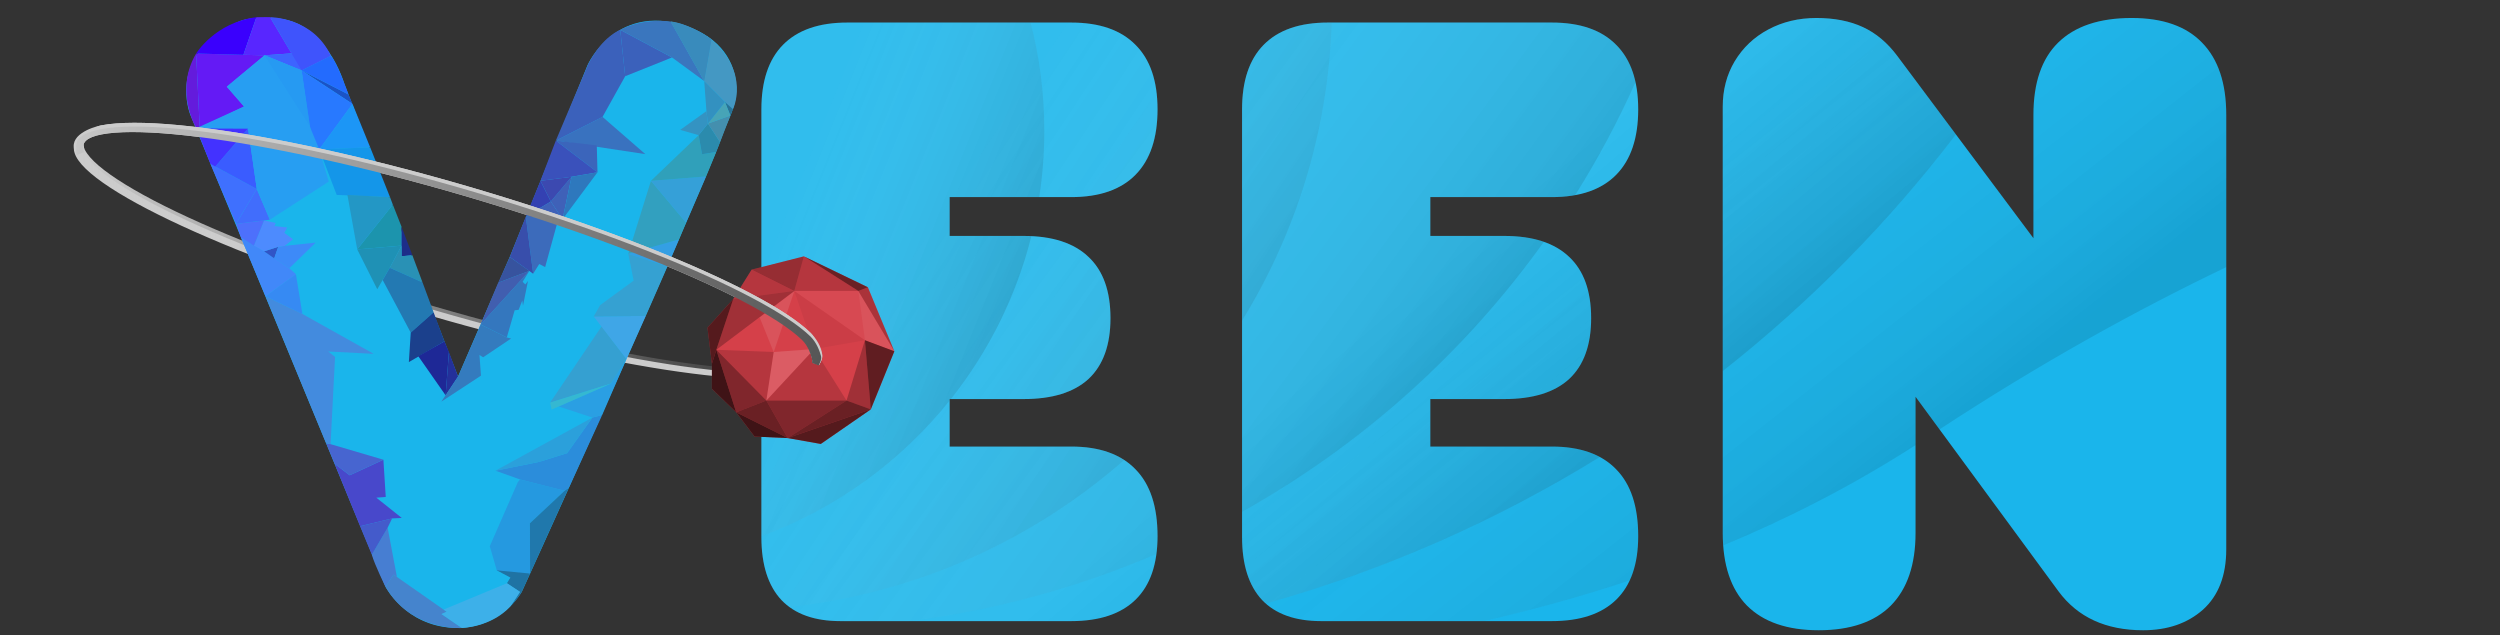 <svg width="417" height="106" viewBox="0 0 417 106" fill="none" xmlns="http://www.w3.org/2000/svg">
<rect x="0" y="0" width="417" height="106" fill="#333333" stroke="none"/>
<path d="M140.185 103.601C135.866 103.601 132.589 102.433 130.353 100.095C128.118 97.707 127 94.201 127 89.578V18.243C127 13.517 128.194 9.935 130.582 7.497C133.021 5.007 136.603 3.762 141.328 3.762H178.672C183.398 3.762 186.98 5.007 189.418 7.497C191.857 9.935 193.077 13.517 193.077 18.243C193.077 23.019 191.857 26.651 189.418 29.141C186.98 31.631 183.398 32.876 178.672 32.876H158.4V39.354H170.746C175.522 39.354 179.13 40.522 181.569 42.859C184.007 45.146 185.227 48.55 185.227 53.072C185.227 57.543 184.007 60.922 181.569 63.208C179.13 65.444 175.522 66.562 170.746 66.562H158.4V74.488H178.672C183.398 74.488 186.98 75.758 189.418 78.298C191.857 80.788 193.077 84.497 193.077 89.425C193.077 94.1 191.857 97.631 189.418 100.019C186.98 102.407 183.398 103.601 178.672 103.601H140.185Z" fill="#1AB5EB"/>
<path d="M220.361 103.601C216.042 103.601 212.765 102.433 210.529 100.095C208.294 97.707 207.176 94.201 207.176 89.578V18.243C207.176 13.517 208.37 9.935 210.758 7.497C213.197 5.007 216.779 3.762 221.504 3.762H258.848C263.574 3.762 267.156 5.007 269.594 7.497C272.033 9.935 273.253 13.517 273.253 18.243C273.253 23.019 272.033 26.651 269.594 29.141C267.156 31.631 263.574 32.876 258.848 32.876H238.576V39.354H250.922C255.698 39.354 259.306 40.522 261.745 42.859C264.183 45.146 265.403 48.55 265.403 53.072C265.403 57.543 264.183 60.922 261.745 63.208C259.306 65.444 255.698 66.562 250.922 66.562H238.576V74.488H258.848C263.574 74.488 267.156 75.758 269.594 78.298C272.033 80.788 273.253 84.497 273.253 89.425C273.253 94.1 272.033 97.631 269.594 100.019C267.156 102.407 263.574 103.601 258.848 103.601H220.361Z" fill="#1AB5EB"/>
<path d="M355.563 3C360.745 3 364.658 4.372 367.3 7.115C369.992 9.859 371.339 13.873 371.339 19.157V91.636C371.339 96.005 370.043 99.359 367.452 101.696C364.861 103.982 361.533 105.125 357.468 105.125C351.269 105.125 346.57 102.966 343.369 98.647L319.514 66.181V88.892C319.514 94.176 318.142 98.215 315.398 101.01C312.655 103.754 308.641 105.125 303.357 105.125C298.124 105.125 294.135 103.754 291.391 101.01C288.699 98.266 287.352 94.227 287.352 88.892V17.785C287.352 14.991 288.013 12.476 289.334 10.24C290.705 7.954 292.585 6.176 294.973 4.905C297.361 3.635 300.029 3 302.976 3C305.973 3 308.565 3.508 310.749 4.524C312.934 5.54 314.84 7.141 316.465 9.326L339.177 39.735V19.157C339.177 13.822 340.549 9.808 343.292 7.115C346.087 4.372 350.177 3 355.563 3Z" fill="#1AB5EB"/>
<path fill-rule="evenodd" clip-rule="evenodd" d="M323.512 71.622L319.514 66.181V74.246C309.255 80.848 298.488 86.38 287.426 90.982C287.377 90.309 287.352 89.612 287.352 88.892V17.785C287.352 14.991 288.013 12.476 289.334 10.24C290.705 7.954 292.585 6.176 294.973 4.905C297.361 3.635 300.029 3 302.976 3C305.973 3 308.565 3.508 310.749 4.524C312.934 5.54 314.84 7.141 316.465 9.326L339.177 39.735V19.157C339.177 13.822 340.549 9.808 343.292 7.115C346.087 4.372 350.177 3 355.563 3C360.745 3 364.658 4.372 367.3 7.115C369.992 9.859 371.339 13.873 371.339 19.157V44.555C356.124 51.837 340.076 60.755 323.512 71.622ZM271.844 96.806C272.783 94.786 273.253 92.326 273.253 89.425C273.253 84.497 272.033 80.788 269.594 78.298C267.156 75.758 263.574 74.488 258.848 74.488H238.576V66.562H250.922C255.698 66.562 259.306 65.444 261.745 63.208C264.183 60.922 265.403 57.543 265.403 53.072C265.403 48.55 264.183 45.146 261.745 42.859C259.306 40.522 255.698 39.354 250.922 39.354H238.576V32.876H258.848C263.574 32.876 267.156 31.631 269.594 29.141C272.033 26.651 273.253 23.019 273.253 18.243C273.253 13.517 272.033 9.935 269.594 7.497C267.156 5.007 263.574 3.762 258.848 3.762H221.504C216.779 3.762 213.197 5.007 210.758 7.497C208.37 9.935 207.176 13.517 207.176 18.243V89.578C207.176 94.201 208.294 97.707 210.529 100.095C212.765 102.433 216.042 103.601 220.361 103.601H247.467C255.64 101.742 263.791 99.495 271.844 96.806ZM140.185 103.601C135.866 103.601 132.589 102.433 130.353 100.095C128.118 97.707 127 94.201 127 89.578V18.243C127 13.517 128.194 9.935 130.582 7.497C133.021 5.007 136.603 3.762 141.328 3.762H178.672C183.398 3.762 186.98 5.007 189.418 7.497C191.857 9.935 193.077 13.517 193.077 18.243C193.077 23.019 191.857 26.651 189.418 29.141C186.98 31.631 183.398 32.876 178.672 32.876H158.4V39.354H170.746C175.522 39.354 179.13 40.522 181.569 42.859C184.007 45.146 185.227 48.55 185.227 53.072C185.227 57.543 184.007 60.922 181.569 63.208C179.13 65.444 175.522 66.562 170.746 66.562H158.4V74.488H178.672C183.398 74.488 186.98 75.758 189.418 78.298C191.857 80.788 193.077 84.497 193.077 89.425C193.077 94.1 191.857 97.631 189.418 100.019C186.98 102.407 183.398 103.601 178.672 103.601H140.185Z" fill="url(#paint0_linear)" fill-opacity="0.5"/>
<path fill-rule="evenodd" clip-rule="evenodd" d="M266.853 76.223C249.705 86.812 230.99 95.106 211.137 100.679C210.926 100.493 210.724 100.299 210.529 100.095C208.294 97.707 207.176 94.201 207.176 89.578V18.243C207.176 13.517 208.37 9.935 210.758 7.497C213.197 5.007 216.779 3.762 221.504 3.762H258.848C263.574 3.762 267.156 5.007 269.594 7.497C272.033 9.935 273.253 13.517 273.253 18.243C273.253 23.019 272.033 26.651 269.594 29.141C267.156 31.631 263.574 32.876 258.848 32.876H238.576V39.354H250.922C255.698 39.354 259.306 40.522 261.745 42.859C264.183 45.146 265.403 48.55 265.403 53.072C265.403 57.543 264.183 60.922 261.745 63.208C259.306 65.444 255.698 66.562 250.922 66.562H238.576V74.488H258.848C262.037 74.488 264.705 75.066 266.853 76.223ZM326.247 22.422C314.993 37.158 301.916 50.428 287.352 61.893V17.785C287.352 14.991 288.013 12.476 289.334 10.24C290.705 7.954 292.585 6.176 294.973 4.905C297.361 3.635 300.029 3 302.976 3C305.973 3 308.565 3.508 310.749 4.524C312.934 5.54 314.84 7.141 316.465 9.326L326.247 22.422ZM140.185 103.601C135.866 103.601 132.589 102.433 130.353 100.095C128.118 97.707 127 94.201 127 89.578V18.243C127 13.517 128.194 9.935 130.582 7.497C133.021 5.007 136.603 3.762 141.328 3.762H178.672C183.398 3.762 186.98 5.007 189.418 7.497C191.857 9.935 193.077 13.517 193.077 18.243C193.077 23.019 191.857 26.651 189.418 29.141C186.98 31.631 183.398 32.876 178.672 32.876H158.4V39.354H170.746C175.522 39.354 179.13 40.522 181.569 42.859C184.007 45.146 185.227 48.55 185.227 53.072C185.227 57.543 184.007 60.922 181.569 63.208C179.13 65.444 175.522 66.562 170.746 66.562H158.4V74.488H178.672C183.398 74.488 186.98 75.758 189.418 78.298C191.857 80.788 193.077 84.497 193.077 89.425C193.077 94.1 191.857 97.631 189.418 100.019C186.98 102.407 183.398 103.601 178.672 103.601H140.185Z" fill="url(#paint1_linear)" fill-opacity="0.5"/>
<path fill-rule="evenodd" clip-rule="evenodd" d="M192.893 92.399C179.975 97.945 166.145 101.775 151.691 103.601H140.185C135.866 103.601 132.589 102.433 130.353 100.095C128.118 97.707 127 94.202 127 89.578V18.243C127 13.518 128.194 9.935 130.582 7.497C133.021 5.007 136.603 3.762 141.328 3.762H178.672C183.398 3.762 186.98 5.007 189.418 7.497C191.857 9.935 193.077 13.518 193.077 18.243C193.077 23.019 191.857 26.651 189.418 29.141C186.98 31.631 183.398 32.876 178.672 32.876H158.4V39.354H170.746C175.522 39.354 179.13 40.522 181.569 42.859C184.007 45.146 185.227 48.55 185.227 53.072C185.227 57.543 184.007 60.922 181.569 63.208C179.13 65.444 175.522 66.562 170.746 66.562H158.4V74.488H178.672C183.398 74.488 186.98 75.758 189.418 78.299C191.857 80.788 193.077 84.497 193.077 89.426C193.077 90.474 193.015 91.465 192.893 92.399ZM257.52 40.334C244.303 58.807 227.103 74.236 207.176 85.366V18.243C207.176 13.518 208.37 9.935 210.758 7.497C213.197 5.007 216.779 3.762 221.504 3.762H258.848C263.574 3.762 267.156 5.007 269.594 7.497C271.182 9.084 272.252 11.155 272.806 13.71C269.88 20.244 266.512 26.536 262.74 32.549C261.542 32.767 260.245 32.876 258.848 32.876H238.576V39.354H250.922C253.448 39.354 255.647 39.681 257.52 40.334Z" fill="url(#paint2_linear)" fill-opacity="0.5"/>
<path fill-rule="evenodd" clip-rule="evenodd" d="M187.517 76.722C172.247 90.09 152.936 98.953 131.655 101.239C131.188 100.895 130.754 100.514 130.353 100.095C128.118 97.707 127 94.202 127 89.578V18.243C127 13.518 128.194 9.935 130.582 7.497C133.021 5.007 136.603 3.762 141.328 3.762H178.672C183.398 3.762 186.98 5.007 189.418 7.497C191.857 9.935 193.077 13.518 193.077 18.243C193.077 23.019 191.857 26.651 189.418 29.141C186.98 31.631 183.398 32.876 178.672 32.876H158.4V39.354H170.746C175.522 39.354 179.13 40.522 181.569 42.859C184.007 45.146 185.227 48.55 185.227 53.072C185.227 57.543 184.007 60.922 181.569 63.208C179.13 65.444 175.522 66.562 170.746 66.562H158.4V74.488H178.672C182.291 74.488 185.239 75.233 187.517 76.722ZM222.132 3.762C221.527 21.953 216.135 38.931 207.176 53.477V18.243C207.176 13.518 208.37 9.935 210.758 7.497C213.197 5.007 216.779 3.762 221.504 3.762H222.132Z" fill="url(#paint3_linear)" fill-opacity="0.5"/>
<path fill-rule="evenodd" clip-rule="evenodd" d="M173.347 32.876C173.902 29.273 174.189 25.582 174.189 21.824C174.189 15.586 173.396 9.534 171.905 3.762H141.328C136.603 3.762 133.021 5.007 130.582 7.497C128.194 9.935 127 13.518 127 18.243V89.435C139.437 84.87 150.264 76.971 158.4 66.822V66.562H158.607C164.868 58.677 169.51 49.451 172.033 39.383C171.614 39.364 171.185 39.354 170.746 39.354H158.4V32.876H173.347Z" fill="url(#paint4_linear)" fill-opacity="0.5"/>
<path d="M84.474 33.653C67.614 28.419 51.316 24.583 38.549 22.609C32.165 21.622 26.67 21.099 22.376 21.106C20.229 21.11 18.383 21.244 16.837 21.542C15.292 21.841 13.998 22.325 13.191 23.029C12.383 23.733 12.179 24.555 12.408 25.404C12.637 26.253 13.285 27.164 14.298 28.149C16.324 30.118 19.819 32.386 24.52 34.84C33.921 39.748 48.15 45.388 65.01 50.622C81.87 55.856 98.165 59.691 110.933 61.665C117.316 62.652 122.811 63.176 127.105 63.168C129.252 63.164 131.1 63.029 132.646 62.73C134.191 62.432 135.485 61.948 136.292 61.244C137.1 60.54 137.304 59.717 137.075 58.868C136.846 58.019 136.196 57.11 135.183 56.125C133.158 54.156 129.663 51.888 124.962 49.434C115.56 44.526 101.334 38.887 84.474 33.653ZM83.512 34.491C100.309 39.706 114.481 45.328 123.787 50.186C128.44 52.615 131.875 54.857 133.803 56.732C134.767 57.669 135.349 58.516 135.539 59.221C135.729 59.926 135.544 60.456 135.074 60.865C134.604 61.275 133.794 61.613 132.512 61.861C131.229 62.108 129.519 62.244 127.476 62.248C123.389 62.255 117.965 61.747 111.647 60.77C99.01 58.816 82.768 54.998 65.972 49.783C49.175 44.569 35.001 38.946 25.695 34.088C21.041 31.659 17.607 29.417 15.678 27.543C14.714 26.605 14.132 25.758 13.942 25.053C13.752 24.348 13.94 23.817 14.409 23.407C14.879 22.998 15.687 22.661 16.97 22.413C18.253 22.166 19.962 22.03 22.006 22.026C26.093 22.019 31.516 22.527 37.835 23.504C50.472 25.458 66.715 29.277 83.512 34.491Z" fill="#CCCCCC"/>
<path d="M14.115 23.111C13.585 23.735 12.214 24.062 12.408 24.78C12.637 25.63 13.285 26.54 14.298 27.525C16.324 29.495 19.818 31.762 24.519 34.216C33.921 39.124 48.15 44.764 65.01 49.998C81.87 55.232 98.165 59.068 110.933 61.041C117.316 62.029 122.811 62.552 127.105 62.544C129.252 62.54 131.101 62.405 132.646 62.107C134.191 61.808 135.485 61.324 136.292 60.62C136.637 60.32 136.865 59.997 137.003 59.661L135.604 59.245C135.57 59.641 135.387 59.969 135.074 60.242C134.604 60.651 133.794 60.989 132.511 61.237C131.229 61.484 129.519 61.621 127.476 61.624C123.389 61.632 117.965 61.124 111.647 60.147C99.01 58.193 82.768 54.374 65.972 49.16C49.175 43.945 35.001 38.322 25.694 33.465C21.041 31.035 17.606 28.794 15.678 26.919C14.714 25.981 14.132 25.134 13.942 24.43C13.799 23.899 13.871 23.467 14.115 23.111Z" fill="url(#paint5_linear)"/>
<path fill-rule="evenodd" clip-rule="evenodd" d="M125.374 44.97L134.085 42.762L144.76 47.915L149.178 58.59L145.251 68.283L136.908 74.05L131.386 73.069L125.865 72.823L122.797 68.774L118.748 64.848V60.676L118.012 54.664L122.306 49.878L125.374 44.97Z" fill="#D54049"/>
<path d="M129.054 58.744L132.49 48.56L126.708 52.941L129.054 58.744Z" fill="white" fill-opacity="0.1"/>
<path d="M132.49 48.528L125.373 44.97L122.306 49.878L132.49 48.528Z" fill="black" fill-opacity="0.15"/>
<path d="M119.484 58.345L132.49 48.529L122.306 49.878L119.484 58.345Z" fill="black" fill-opacity="0.25"/>
<path d="M132.49 48.528L134.085 42.761L125.374 44.97L132.49 48.528Z" fill="black" fill-opacity="0.3"/>
<path d="M132.49 48.528L134.085 42.761L143.165 48.528H132.49Z" fill="black" fill-opacity="0.15"/>
<path d="M144.76 47.915L143.165 48.528L134.085 42.761L144.76 47.915Z" fill="black" fill-opacity="0.5"/>
<path d="M143.165 48.529L144.269 56.749L149.177 58.59L143.165 48.529Z" fill="white" fill-opacity="0.1"/>
<path d="M144.76 47.915L149.177 58.59L143.165 48.528L144.76 47.915Z" fill="black" fill-opacity="0.2"/>
<path d="M149.177 58.59L145.251 68.283L144.269 56.749L149.177 58.59Z" fill="black" fill-opacity="0.55"/>
<path d="M144.269 56.749L145.251 68.283L141.202 66.811L144.269 56.749Z" fill="black" fill-opacity="0.25"/>
<path d="M136.907 74.05L131.385 73.068L145.25 68.283L136.907 74.05Z" fill="black" fill-opacity="0.6"/>
<path d="M145.25 68.283L131.385 73.068L141.201 66.81L145.25 68.283Z" fill="black" fill-opacity="0.5"/>
<path d="M141.201 66.81L131.385 73.068L127.827 66.81H141.201Z" fill="black" fill-opacity="0.4"/>
<path d="M125.864 72.823L122.796 68.774L131.385 73.068L125.864 72.823Z" fill="black" fill-opacity="0.7"/>
<path d="M127.827 66.81L122.796 68.773L131.385 73.068L127.827 66.81Z" fill="black" fill-opacity="0.5"/>
<path d="M118.747 64.848V60.676L119.483 58.345L122.796 68.775L118.747 64.848Z" fill="black" fill-opacity="0.7"/>
<path d="M122.306 49.878L119.484 58.344L118.747 60.676L118.011 54.663L122.306 49.878Z" fill="black" fill-opacity="0.6"/>
<path d="M127.828 66.811L119.484 58.345L122.797 68.775L127.828 66.811Z" fill="black" fill-opacity="0.4"/>
<path d="M129.055 58.713L119.484 58.345L127.828 66.811L129.055 58.713Z" fill="black" fill-opacity="0.15"/>
<path d="M144.269 56.749L132.49 48.529L135.803 58.222L144.269 56.749Z" fill="black" fill-opacity="0.05"/>
<path d="M144.269 56.749L132.49 48.529H143.165L144.269 56.749Z" fill="white" fill-opacity="0.05"/>
<path d="M127.827 66.81L135.802 58.221L141.201 66.81H127.827Z" fill="black" fill-opacity="0.15"/>
<path d="M127.827 66.81L129.054 58.712L135.802 58.221L127.827 66.81Z" fill="white" fill-opacity="0.15"/>
<path d="M57.431 13.98L76.404 62.812L84.209 44.743L85.03 42.857L97.996 10.878C97.996 10.878 102.964 -0.286 115.471 4.748C120.893 6.93 122.935 11.155 122.816 15.273C122.739 17.919 121.336 20.189 120.486 22.61C120.106 23.695 119.685 24.766 119.246 25.828C109.099 50.372 87.036 98.704 87.036 98.704C87.036 98.704 83.496 105.115 75.552 104.721C67.608 104.328 64.304 97.878 64.304 97.878L59.663 86.709L54.393 73.927L31.74 19.142C31.74 19.142 27.61 9.153 39.724 3.647C41.668 2.763 44.277 2.984 45.902 3.053C54.396 3.415 57.431 13.98 57.431 13.98Z" fill="#1AB5EB"/>
<path d="M64.304 97.879L65.647 95.846L74.509 102.04L73.648 102.427L77.047 104.75C77.047 104.75 68.659 105.378 64.304 97.879Z" fill="#4584CD"/>
<path d="M85.155 101.137L86.73 98.726L84.553 97.287L85.135 96.341L82.865 95.136L85.089 93.938L87.249 94.713L88.42 95.671L87.036 98.704C87.036 98.704 86.408 99.864 85.155 101.137Z" fill="#1F73A4"/>
<path d="M73.647 102.427L77.046 104.75C77.046 104.75 81.906 104.642 85.154 101.136L86.729 98.726L84.552 97.286L73.992 101.674L74.508 102.04L73.647 102.427Z" fill="#3DB0E9"/>
<path d="M64.657 88.017L66.206 96.233L65.647 95.846L64.303 97.878C64.303 97.878 62.485 94.204 62.023 92.53L64.657 88.017Z" fill="#477ED2"/>
<path d="M60.057 87.771L65.405 86.473L64.658 88.017L62.023 92.53L60.057 87.771Z" fill="#445BCB"/>
<path d="M55.809 77.349L58.326 79.276L63.95 76.68L64.343 82.894L62.77 83.012L67.017 86.394L65.405 86.473L60.056 87.771L55.809 77.349Z" fill="#4848CB"/>
<path d="M54.393 73.927L55.809 77.349L58.326 79.276L63.95 76.68L55.14 74.084L54.393 73.927Z" fill="#4765D0"/>
<path d="M44.286 49.425L50.441 52.37L62.337 59.022L54.747 58.628L55.888 59.533L55.14 74.084L54.393 73.927L44.286 49.425Z" fill="#438BDE"/>
<path d="M49.359 45.728L44.286 49.425L50.441 52.37L49.359 45.728Z" fill="#368AF3"/>
<path d="M40.195 39.633L44.05 41.914L48.258 44.745L49.359 45.729L44.285 49.426L40.195 39.633Z" fill="#4188F9"/>
<path d="M46.409 41.166L45.74 43.093L44.049 41.913L46.409 41.166Z" fill="#3155C7"/>
<path d="M46.409 41.166L47.511 41.009L52.663 40.459L48.258 44.745L45.741 43.093L46.409 41.166Z" fill="#3D8AF8"/>
<path d="M44.049 36.761L45.976 37.194L45.779 37.705L47.903 37.941L47.431 38.846L48.886 39.907L47.51 41.009L46.409 41.166L44.049 41.913L42.358 40.969L44.049 36.761Z" fill="#4D8BFE"/>
<path d="M39.369 37.351L44.049 36.761L42.358 40.969L40.195 39.632L39.369 37.351Z" fill="#4D70FB"/>
<path d="M45.012 36.643L42.83 31.53L39.369 37.351L45.012 36.643Z" fill="#416DFC"/>
<path d="M35.083 27.322L42.831 31.53L39.37 37.351L35.083 27.322Z" fill="#3F70FE"/>
<path d="M35.083 27.323L35.909 27.795L41.376 21.423L42.831 31.531L35.083 27.323Z" fill="#3A5CFF"/>
<path d="M32.742 21.384L41.374 21.423L35.908 27.794L35.082 27.322L32.742 21.384Z" fill="#4332FF"/>
<path d="M32.713 8.932L33.313 21.305L32.743 21.384C32.743 21.384 29 15.217 32.713 8.932L32.713 8.932Z" fill="#641BDC"/>
<path d="M44.128 9.232L37.836 14.462L40.706 17.766L33.313 21.305L32.712 8.932L40.614 9.139L44.128 9.232Z" fill="#641AF5"/>
<path d="M42.766 2.869L40.6 9.143L32.712 8.931C32.712 8.931 35.858 3.743 42.766 2.869Z" fill="#3A00FD"/>
<path d="M44.128 9.231L40.6 9.143L42.766 2.869L45.033 2.859L48.622 8.897L44.128 9.231Z" fill="#5826FF"/>
<path d="M48.622 8.897L55.18 9.31L50.303 11.748L44.128 9.231L48.622 8.897Z" fill="#3D64FF"/>
<path d="M55.181 9.31L50.304 11.748L45.034 2.86C45.034 2.86 52.231 2.86 55.181 9.31Z" fill="#3F54FC"/>
<path d="M50.303 11.748L58.798 17.333L58.129 15.76L50.303 11.748Z" fill="#1B53C6"/>
<path d="M50.303 11.748L44.128 9.231L52.309 25.159L50.303 11.748Z" fill="#269AF2"/>
<path d="M58.798 17.333L53.252 24.923L52.309 25.159L50.303 11.748L58.798 17.333Z" fill="#2879FF"/>
<path d="M53.253 24.924L58.798 17.333L61.748 24.57L53.253 24.924Z" fill="#1C96F6"/>
<path d="M65.061 32.898L56.163 32.514L53.253 24.924L61.748 24.57L65.061 32.898Z" fill="#1496E9"/>
<path d="M66.979 40.969V37.823L65.524 34.126L59.585 41.599L66.979 40.969Z" fill="#1C94AD"/>
<path d="M66.979 40.97L65.012 44.667L62.928 48.245L59.585 41.599L66.979 40.97Z" fill="#1F91B5"/>
<path d="M68.788 42.582L66.978 42.74V37.824L68.788 42.582Z" fill="#1D2D89"/>
<path d="M70.478 47.105L65.012 44.667L66.978 40.97V42.739L68.787 42.582L70.478 47.105Z" fill="#2991B5"/>
<path d="M72.328 52.099L70.479 47.105L65.012 44.666L63.833 46.711L68.513 55.482L72.328 52.099Z" fill="#2379B2"/>
<path d="M74.136 56.938L68.197 60.398L68.512 55.482L72.327 52.1L74.136 56.938Z" fill="#1B408C"/>
<path d="M76.404 62.812L74.333 65.943L74.884 58.707L76.404 62.812Z" fill="#24309A"/>
<path d="M80.17 54.122L84.536 56.291L85.259 56.458L80.587 59.6L79.975 59.211L80.226 62.659L73.607 66.998L76.404 62.812L80.17 54.122Z" fill="#347BBE"/>
<path d="M80.169 54.122L88.294 45.178L87.177 47.002L87.622 47.447L88.067 46.863L87.233 51.007L87.122 50.117L86.51 51.675L85.843 51.758L84.535 56.291L80.169 54.122Z" fill="#3477BE"/>
<path d="M95.334 29.486L93.84 36.565L91.873 33.615L95.334 29.486Z" fill="#3F61B8"/>
<path d="M87.705 36.132L93.84 36.565L93.014 36.958L90.93 44.548L89.947 44.037L88.93 45.657L87.705 36.132Z" fill="#3C6BBB"/>
<path d="M92.713 23.448L100.5 19.499L107.645 25.71L92.713 23.448Z" fill="#3972BF"/>
<path d="M100.5 19.499L104.282 12.713L103.461 4.982C103.461 4.982 100.555 5.984 98.108 10.711L92.713 23.448L100.5 19.499Z" fill="#3B61BB"/>
<path d="M112.089 9.585L104.281 12.713L103.46 4.982L112.089 9.585Z" fill="#3B61BB"/>
<path d="M111.873 3.592L117.463 13.52L112.089 9.585L103.46 4.983C103.46 4.983 106.784 2.98 111.873 3.592Z" fill="#3A76BE"/>
<path d="M118.685 6.581L117.462 13.52L111.872 3.592C111.872 3.592 114.597 3.703 118.685 6.581Z" fill="#3B8EBF"/>
<path d="M118.686 6.582L117.462 13.52L120.923 17.019L122.26 18.206C122.26 18.206 125.193 12.296 118.686 6.582Z" fill="#4498C3"/>
<path d="M92.713 23.448L99.544 24.255L99.662 28.739L92.713 23.448Z" fill="#3B65BB"/>
<path d="M90.144 30.154L95.335 29.486L99.661 28.739L92.713 23.448L90.144 30.154Z" fill="#3A51BB"/>
<path d="M99.66 28.738L93.84 36.565L95.334 29.485L99.66 28.738Z" fill="#2E78BD"/>
<path d="M95.335 29.486L91.874 33.615L90.144 30.154L95.335 29.486Z" fill="#3C49B0"/>
<path d="M90.144 30.154L91.874 33.615L87.705 36.132L90.144 30.154Z" fill="#3441B2"/>
<path d="M83.103 47.144L88.294 45.178L80.169 54.122L83.103 47.144Z" fill="#415EAF"/>
<path d="M85.03 42.857L88.294 45.178L83.103 47.144L85.03 42.857Z" fill="#37539E"/>
<path d="M87.705 36.132L88.93 45.657L85.03 42.857L87.705 36.132Z" fill="#384EAB"/>
<path d="M93.84 36.564L91.874 33.615L87.705 36.132L93.84 36.564Z" fill="#3F61B8"/>
<path d="M118.685 6.581L117.462 13.52L111.872 3.592C111.872 3.592 115.376 4.065 118.685 6.581Z" fill="#398BBC"/>
<path d="M74.883 58.707L74.333 65.944L69.767 59.409L74.136 56.937L74.883 58.707Z" fill="#1E2896"/>
<path d="M65.523 34.126L59.585 41.599L57.95 32.514L65.061 32.897L65.523 34.126Z" fill="#2397C5"/>
<path d="M50.303 11.748L58.129 15.76C58.129 15.76 56.202 10.254 55.179 9.31L50.303 11.748Z" fill="#236BFE"/>
<path d="M42.83 31.53L45.012 36.643L54.834 30.289L53.252 24.923L51.56 20.833L44.127 9.231L37.835 14.462L40.706 17.765L32.742 21.384L41.374 21.423L42.83 31.53Z" fill="#279EF2"/>
<path d="M44.128 9.231L50.303 11.748L51.562 20.833L44.128 9.231Z" fill="#269AF2"/>
<path d="M88.419 95.671L82.864 95.135L81.697 91.108L86.381 80.402L86.746 79.976L94.168 81.862L88.388 87.276L88.419 95.671Z" fill="#2599E0"/>
<path d="M88.42 95.671L88.39 87.276L94.169 81.862L94.929 81.269L88.42 95.671Z" fill="#2078AC"/>
<path d="M82.638 78.511L86.746 79.977L94.168 81.863L94.928 81.269L100.447 69.219L98.812 69.649L94.597 75.586L89.908 77.048L82.638 78.511Z" fill="#2B8DDB"/>
<path d="M98.812 69.648L94.597 75.585L89.908 77.047L82.638 78.51L98.812 69.648Z" fill="#2BA0DB"/>
<path d="M100.447 69.218L104.491 59.884L101.91 63.97L93.178 67.799L98.813 69.648L100.447 69.218Z" fill="#2A9FE3"/>
<path d="M104.49 59.884L101.909 63.971L91.757 67.154L100.36 54.421L104.49 59.884Z" fill="#35A0D1"/>
<path d="M104.49 59.884L101.909 63.97L92.015 68.315L91.757 67.153L101.909 63.97L104.49 59.884Z" fill="#35B8D1"/>
<path d="M104.491 59.884L99.028 52.787L107.717 52.701L104.491 59.884Z" fill="#3FA6E7"/>
<path d="M107.717 52.7L99.028 52.787L100.103 50.894L105.695 46.807L104.792 42.334L111.33 44.441L107.717 52.7Z" fill="#35A1D2"/>
<path d="M111.329 44.441L104.791 42.334L113.265 39.925L111.329 44.441Z" fill="#349FE4"/>
<path d="M113.265 39.925L114.426 37.129L108.576 30.16L104.791 42.334L113.265 39.925Z" fill="#32A0BF"/>
<path d="M114.427 37.129L117.783 29.429L108.577 30.16L114.427 37.129Z" fill="#35A0D8"/>
<path d="M117.783 29.429L119.46 25.343L117.094 25.73L116.535 22.547L108.577 30.16L117.783 29.429Z" fill="#30A0BA"/>
<path d="M119.46 25.343L117.094 25.73L116.535 22.547L118.084 20.611L120.105 23.708L119.46 25.343Z" fill="#2B8BAD"/>
<path d="M120.105 23.708L118.083 20.611L121.826 19.278L120.105 23.708Z" fill="#448FAE"/>
<path d="M121.826 19.277L122.26 18.206L120.923 17.019L121.826 19.277Z" fill="#287296"/>
<path d="M121.826 19.277L118.083 20.611L120.923 17.019L121.826 19.277Z" fill="#47A4B7"/>
<path d="M120.923 17.019L117.462 13.52L117.833 18.534L118.084 20.611L120.923 17.019Z" fill="#3391C0"/>
<path d="M116.535 22.546L113.453 21.667L117.833 18.534L118.084 20.611L116.535 22.546Z" fill="#3493C2"/>
<path d="M22.376 20.483C20.229 20.487 18.382 20.621 16.837 20.919C15.291 21.218 11.156 22.617 12.587 25.482C13.601 26.683 12.566 24.469 13.242 23.943L14.055 24.752C14.009 24.642 13.97 24.534 13.942 24.43C13.752 23.725 13.939 23.194 14.409 22.784C14.879 22.375 15.687 22.038 16.969 21.79C18.252 21.543 19.962 21.407 22.005 21.403C26.092 21.395 31.515 21.904 37.834 22.88C50.471 24.834 66.715 28.654 83.511 33.868C100.308 39.082 114.48 44.705 123.786 49.563C128.439 51.992 131.874 54.234 133.803 56.108C134.767 57.046 135.233 59.012 135.424 59.717C135.503 60.011 135.513 60.273 135.468 60.511L136.648 60.87C136.884 60.383 137.295 59.67 137.152 59.14C137.003 57.874 136.196 56.487 135.183 55.502C133.157 53.533 129.662 51.265 124.962 48.811C115.56 43.903 101.333 38.264 84.473 33.03C67.613 27.796 51.315 23.96 38.548 21.986C32.164 20.999 26.67 20.475 22.376 20.483Z" fill="#CCCCCC"/>
<path d="M22.375 20.483C20.228 20.487 18.382 20.621 16.837 20.919C15.291 21.218 13.569 23.357 12.762 24.061C12.121 24.619 13.215 24.32 13.249 24.982L14.055 24.752C14.009 24.642 13.97 24.534 13.941 24.43C13.751 23.725 13.939 23.194 14.409 22.784C14.878 22.375 15.686 22.038 16.969 21.79C18.252 21.543 19.961 21.407 22.005 21.403C26.092 21.395 31.515 21.904 37.834 22.88C50.471 24.834 66.715 28.654 83.511 33.868C100.308 39.082 114.48 44.705 123.786 49.563C128.439 51.992 131.874 54.234 133.802 56.108C134.767 57.046 136.395 58.498 136.585 59.203C136.664 59.498 136.674 59.76 136.629 59.997L136.551 60.966C136.788 60.479 137.146 60.192 137.003 59.662C136.774 58.812 136.196 56.487 135.183 55.502C133.157 53.533 129.662 51.265 124.961 48.811C115.56 43.903 101.333 38.264 84.473 33.03C67.613 27.796 51.315 23.96 38.548 21.986C32.164 20.999 26.669 20.475 22.375 20.483Z" fill="#CCCCCC"/>
<path d="M22.375 21.106C20.228 21.11 18.382 21.244 16.837 21.542C15.291 21.84 13.998 22.325 13.19 23.029C12.549 23.587 12.717 25.207 12.751 25.869L14.055 25.375C14.009 25.265 13.97 25.157 13.941 25.053C13.751 24.348 13.939 23.817 14.409 23.407C14.878 22.998 15.686 22.661 16.969 22.413C18.252 22.165 19.961 22.029 22.005 22.026C26.092 22.018 31.515 22.526 37.834 23.503C50.471 25.457 66.715 29.277 83.511 34.491C100.308 39.705 114.48 45.328 123.786 50.186C128.439 52.615 131.874 54.856 133.802 56.731C134.766 57.669 135.217 59.031 135.407 59.736C135.486 60.03 135.496 60.292 135.451 60.529L136.551 60.966C136.788 60.479 137.086 59.913 136.943 59.383C136.714 58.533 136.196 57.11 135.183 56.125C133.157 54.156 129.662 51.888 124.961 49.434C115.56 44.526 101.333 38.887 84.473 33.653C67.613 28.419 51.315 24.582 38.548 22.608C32.164 21.621 26.669 21.098 22.375 21.106Z" fill="url(#paint6_linear)"/>
<defs>
<linearGradient id="paint0_linear" x1="284.689" y1="25.324" x2="331.189" y2="84.324" gradientUnits="userSpaceOnUse">
<stop stop-color="white" stop-opacity="0"/>
<stop offset="0.81" stop-opacity="0.2"/>
</linearGradient>
<linearGradient id="paint1_linear" x1="270.689" y1="19.324" x2="306.689" y2="61.824" gradientUnits="userSpaceOnUse">
<stop stop-color="white" stop-opacity="0.2"/>
<stop offset="0.834" stop-opacity="0.24"/>
</linearGradient>
<linearGradient id="paint2_linear" x1="190.189" y1="17.324" x2="250.189" y2="61.324" gradientUnits="userSpaceOnUse">
<stop stop-color="white" stop-opacity="0"/>
<stop offset="0.914" stop-opacity="0.2"/>
</linearGradient>
<linearGradient id="paint3_linear" x1="160.189" y1="28.824" x2="216.189" y2="65.824" gradientUnits="userSpaceOnUse">
<stop stop-color="white" stop-opacity="0"/>
<stop offset="0.884" stop-opacity="0.2"/>
</linearGradient>
<linearGradient id="paint4_linear" x1="134.689" y1="25.324" x2="174.019" y2="41.175" gradientUnits="userSpaceOnUse">
<stop stop-color="white" stop-opacity="0"/>
<stop offset="1" stop-opacity="0.24"/>
<stop offset="1" stop-opacity="0.2"/>
</linearGradient>
<linearGradient id="paint5_linear" x1="12.389" y1="42.827" x2="137.003" y2="42.827" gradientUnits="userSpaceOnUse">
<stop stop-color="#CCCCCC"/>
<stop offset="1" stop-color="#CCCCCC" stop-opacity="0"/>
</linearGradient>
<linearGradient id="paint6_linear" x1="12.687" y1="24.376" x2="138.001" y2="60.388" gradientUnits="userSpaceOnUse">
<stop stop-color="#C5C5C5"/>
<stop offset="1" stop-color="#555555"/>
</linearGradient>
</defs>
</svg>
